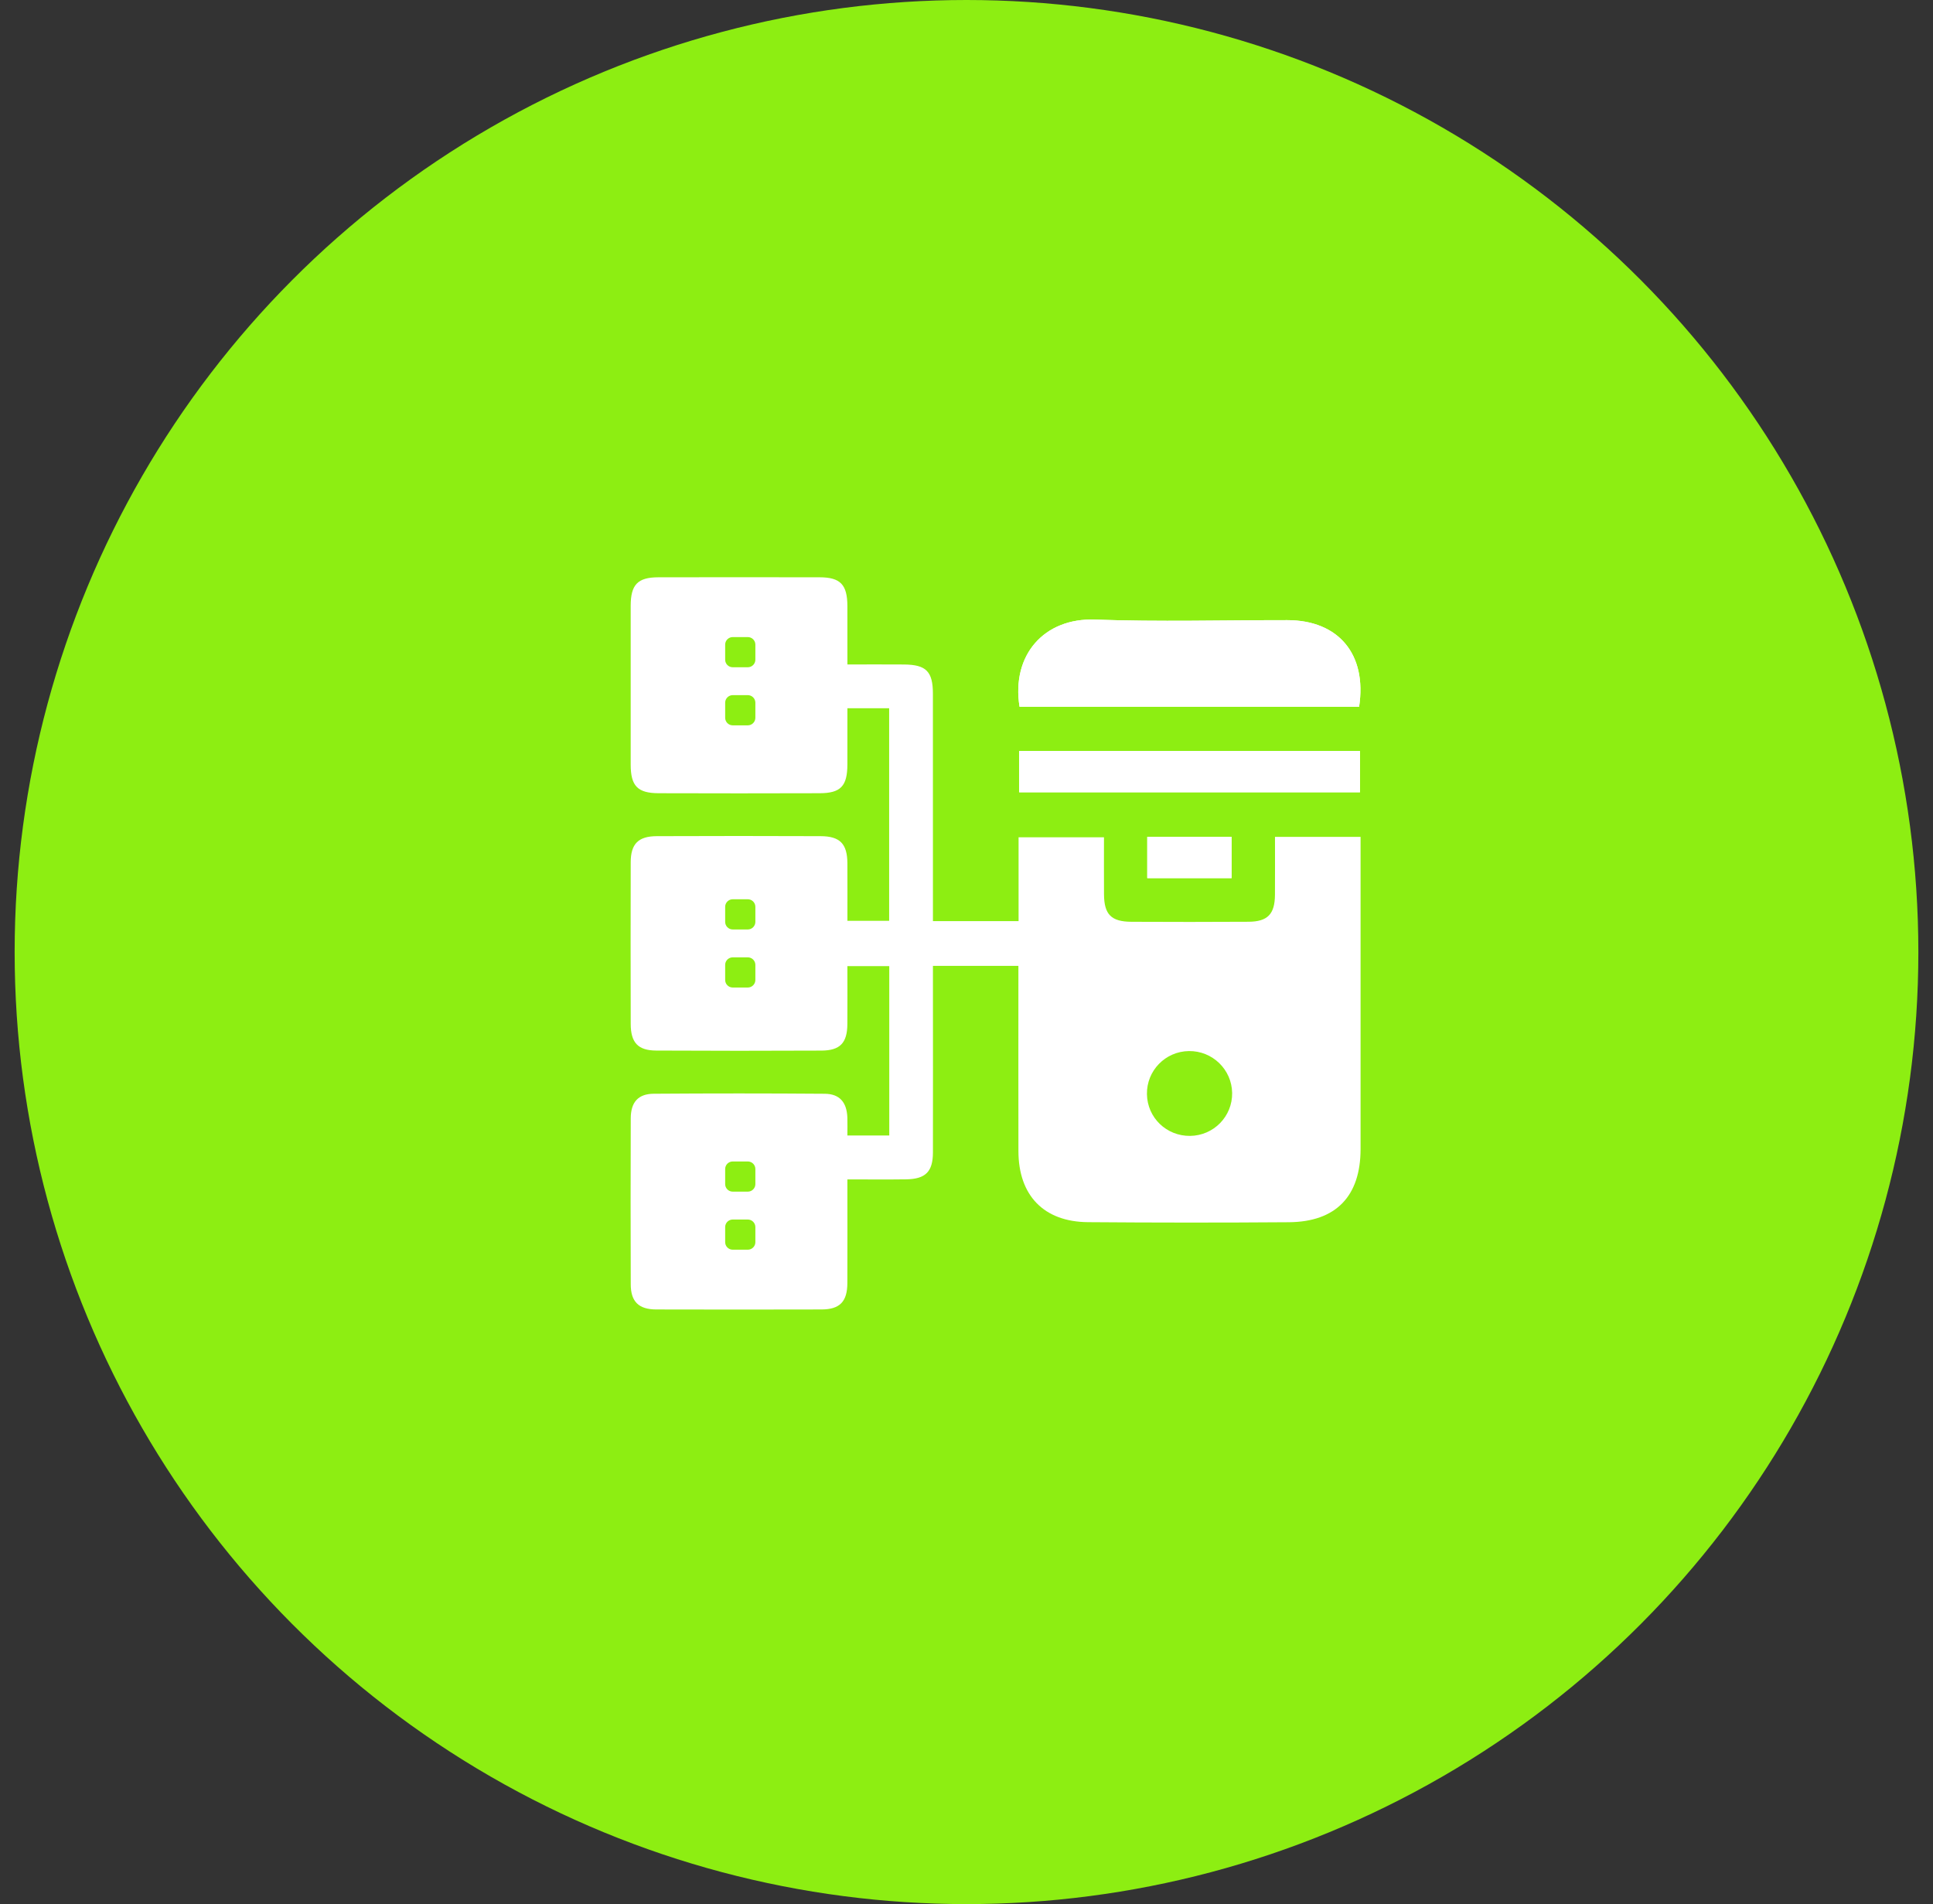 <svg width="66" height="65" viewBox="0 0 66 65" fill="none" xmlns="http://www.w3.org/2000/svg">
<rect x="0" y="0" width="66" height="65" fill="#333333" stroke="none"/>
<circle cx="33" cy="32.5" r="32.5" fill="#8DEE12"/>
<path fill-rule="evenodd" clip-rule="evenodd" d="M46.405 24.126C46.679 22.335 45.704 21.171 43.952 21.17C41.763 21.169 39.572 21.23 37.386 21.151C35.653 21.088 34.527 22.358 34.811 24.126C38.674 24.126 42.541 24.126 46.405 24.126Z" fill="white"/>
<path fill-rule="evenodd" clip-rule="evenodd" d="M46.435 25.637C42.55 25.637 38.687 25.637 34.798 25.637C34.798 26.11 34.798 26.558 34.798 27.046C38.661 27.046 42.522 27.046 46.435 27.046C46.435 26.568 46.435 26.117 46.435 25.637Z" fill="white"/>
<path fill-rule="evenodd" clip-rule="evenodd" d="M42.051 28.566C41.083 28.566 40.138 28.566 39.172 28.566C39.172 29.042 39.172 29.491 39.172 29.977C40.125 29.977 41.068 29.977 42.051 29.977C42.051 29.488 42.051 29.041 42.051 28.566Z" fill="white"/>
<path fill-rule="evenodd" clip-rule="evenodd" d="M46.455 29.076V28.568H43.533C43.533 29.246 43.536 29.895 43.532 30.543C43.528 31.207 43.282 31.463 42.625 31.466C41.295 31.474 39.965 31.474 38.635 31.467C37.939 31.464 37.699 31.217 37.695 30.527C37.691 29.894 37.694 29.261 37.694 28.583H34.778V31.445H31.854V30.81C31.854 28.435 31.855 26.059 31.853 23.684C31.853 22.924 31.624 22.691 30.873 22.684C30.244 22.679 29.616 22.683 28.934 22.683C28.934 21.978 28.935 21.332 28.933 20.684C28.93 19.955 28.693 19.708 27.983 19.707C26.15 19.704 24.317 19.704 22.484 19.707C21.773 19.708 21.535 19.954 21.534 20.684C21.532 22.491 21.532 24.296 21.534 26.102C21.535 26.83 21.769 27.076 22.489 27.078C24.322 27.084 26.155 27.084 27.987 27.078C28.706 27.076 28.931 26.835 28.933 26.096C28.935 25.465 28.934 24.834 28.934 24.178H30.359V31.433H28.934C28.934 30.758 28.937 30.111 28.933 29.464C28.928 28.806 28.681 28.547 28.02 28.544C26.155 28.537 24.289 28.536 22.424 28.544C21.791 28.547 21.536 28.81 21.535 29.436C21.53 31.274 21.531 33.113 21.535 34.951C21.536 35.591 21.782 35.86 22.404 35.863C24.286 35.873 26.167 35.873 28.049 35.864C28.683 35.861 28.926 35.602 28.932 34.968C28.938 34.319 28.933 33.671 28.933 32.98H30.363V38.762H28.933C28.933 38.558 28.939 38.354 28.932 38.149C28.913 37.631 28.669 37.342 28.162 37.338C26.216 37.323 24.269 37.323 22.323 37.337C21.788 37.34 21.538 37.626 21.536 38.179C21.53 40.066 21.53 41.953 21.536 43.841C21.537 44.434 21.807 44.699 22.405 44.701C24.287 44.706 26.169 44.706 28.05 44.701C28.672 44.699 28.929 44.436 28.932 43.804C28.937 42.651 28.933 41.498 28.933 40.261C29.646 40.261 30.293 40.268 30.94 40.259C31.601 40.249 31.853 39.999 31.854 39.339C31.858 37.403 31.855 35.467 31.854 33.531V32.972H34.772V33.539C34.772 35.459 34.769 37.379 34.773 39.299C34.776 40.81 35.641 41.709 37.146 41.721C39.433 41.739 41.72 41.74 44.007 41.723C45.613 41.711 46.454 40.836 46.455 39.227C46.456 35.843 46.455 32.459 46.455 29.076ZM25.791 24.503C25.791 24.645 25.675 24.761 25.533 24.761H25.018C24.876 24.761 24.76 24.645 24.76 24.503V23.988C24.76 23.846 24.876 23.73 25.018 23.73H25.533C25.675 23.73 25.791 23.846 25.791 23.988V24.503ZM25.791 22.52C25.791 22.663 25.675 22.778 25.533 22.778H25.018C24.876 22.778 24.76 22.663 24.76 22.52V22.005C24.76 21.863 24.876 21.748 25.018 21.748H25.533C25.675 21.748 25.791 21.863 25.791 22.005V22.52ZM25.791 33.453C25.791 33.596 25.675 33.711 25.533 33.711H25.018C24.876 33.711 24.76 33.596 24.76 33.453V32.938C24.76 32.796 24.876 32.681 25.018 32.681H25.533C25.675 32.681 25.791 32.796 25.791 32.938V33.453ZM25.791 31.471C25.791 31.613 25.675 31.729 25.533 31.729H25.018C24.876 31.729 24.76 31.613 24.76 31.471V30.956C24.76 30.814 24.876 30.698 25.018 30.698H25.533C25.675 30.698 25.791 30.814 25.791 30.956V31.471ZM25.791 42.404C25.791 42.546 25.675 42.661 25.533 42.661H25.018C24.876 42.661 24.76 42.546 24.76 42.404V41.889C24.76 41.746 24.876 41.631 25.018 41.631H25.533C25.675 41.631 25.791 41.746 25.791 41.889V42.404ZM25.791 40.422C25.791 40.564 25.675 40.679 25.533 40.679H25.018C24.876 40.679 24.76 40.564 24.76 40.422V39.906C24.76 39.764 24.876 39.649 25.018 39.649H25.533C25.675 39.649 25.791 39.764 25.791 39.906V40.422ZM40.635 38.776C39.827 38.785 39.172 38.152 39.161 37.349C39.149 36.547 39.791 35.89 40.595 35.88C41.398 35.871 42.058 36.51 42.07 37.31C42.081 38.111 41.44 38.766 40.635 38.776Z" fill="white"/>
<path fill-rule="evenodd" clip-rule="evenodd" d="M34.811 24.126C38.674 24.126 42.541 24.126 46.405 24.126C46.679 22.335 45.704 21.171 43.952 21.17C41.763 21.169 39.572 21.23 37.386 21.151C35.653 21.088 34.527 22.358 34.811 24.126Z" fill="white"/>
<path fill-rule="evenodd" clip-rule="evenodd" d="M46.435 27.046C46.435 26.568 46.435 26.117 46.435 25.637C42.55 25.637 38.687 25.637 34.798 25.637C34.798 26.11 34.798 26.558 34.798 27.046C38.661 27.046 42.522 27.046 46.435 27.046Z" fill="white"/>
<path fill-rule="evenodd" clip-rule="evenodd" d="M42.051 29.977C42.051 29.488 42.051 29.041 42.051 28.566C41.083 28.566 40.138 28.566 39.172 28.566C39.172 29.042 39.172 29.491 39.172 29.977C40.125 29.977 41.068 29.977 42.051 29.977Z" fill="white"/>
</svg>
